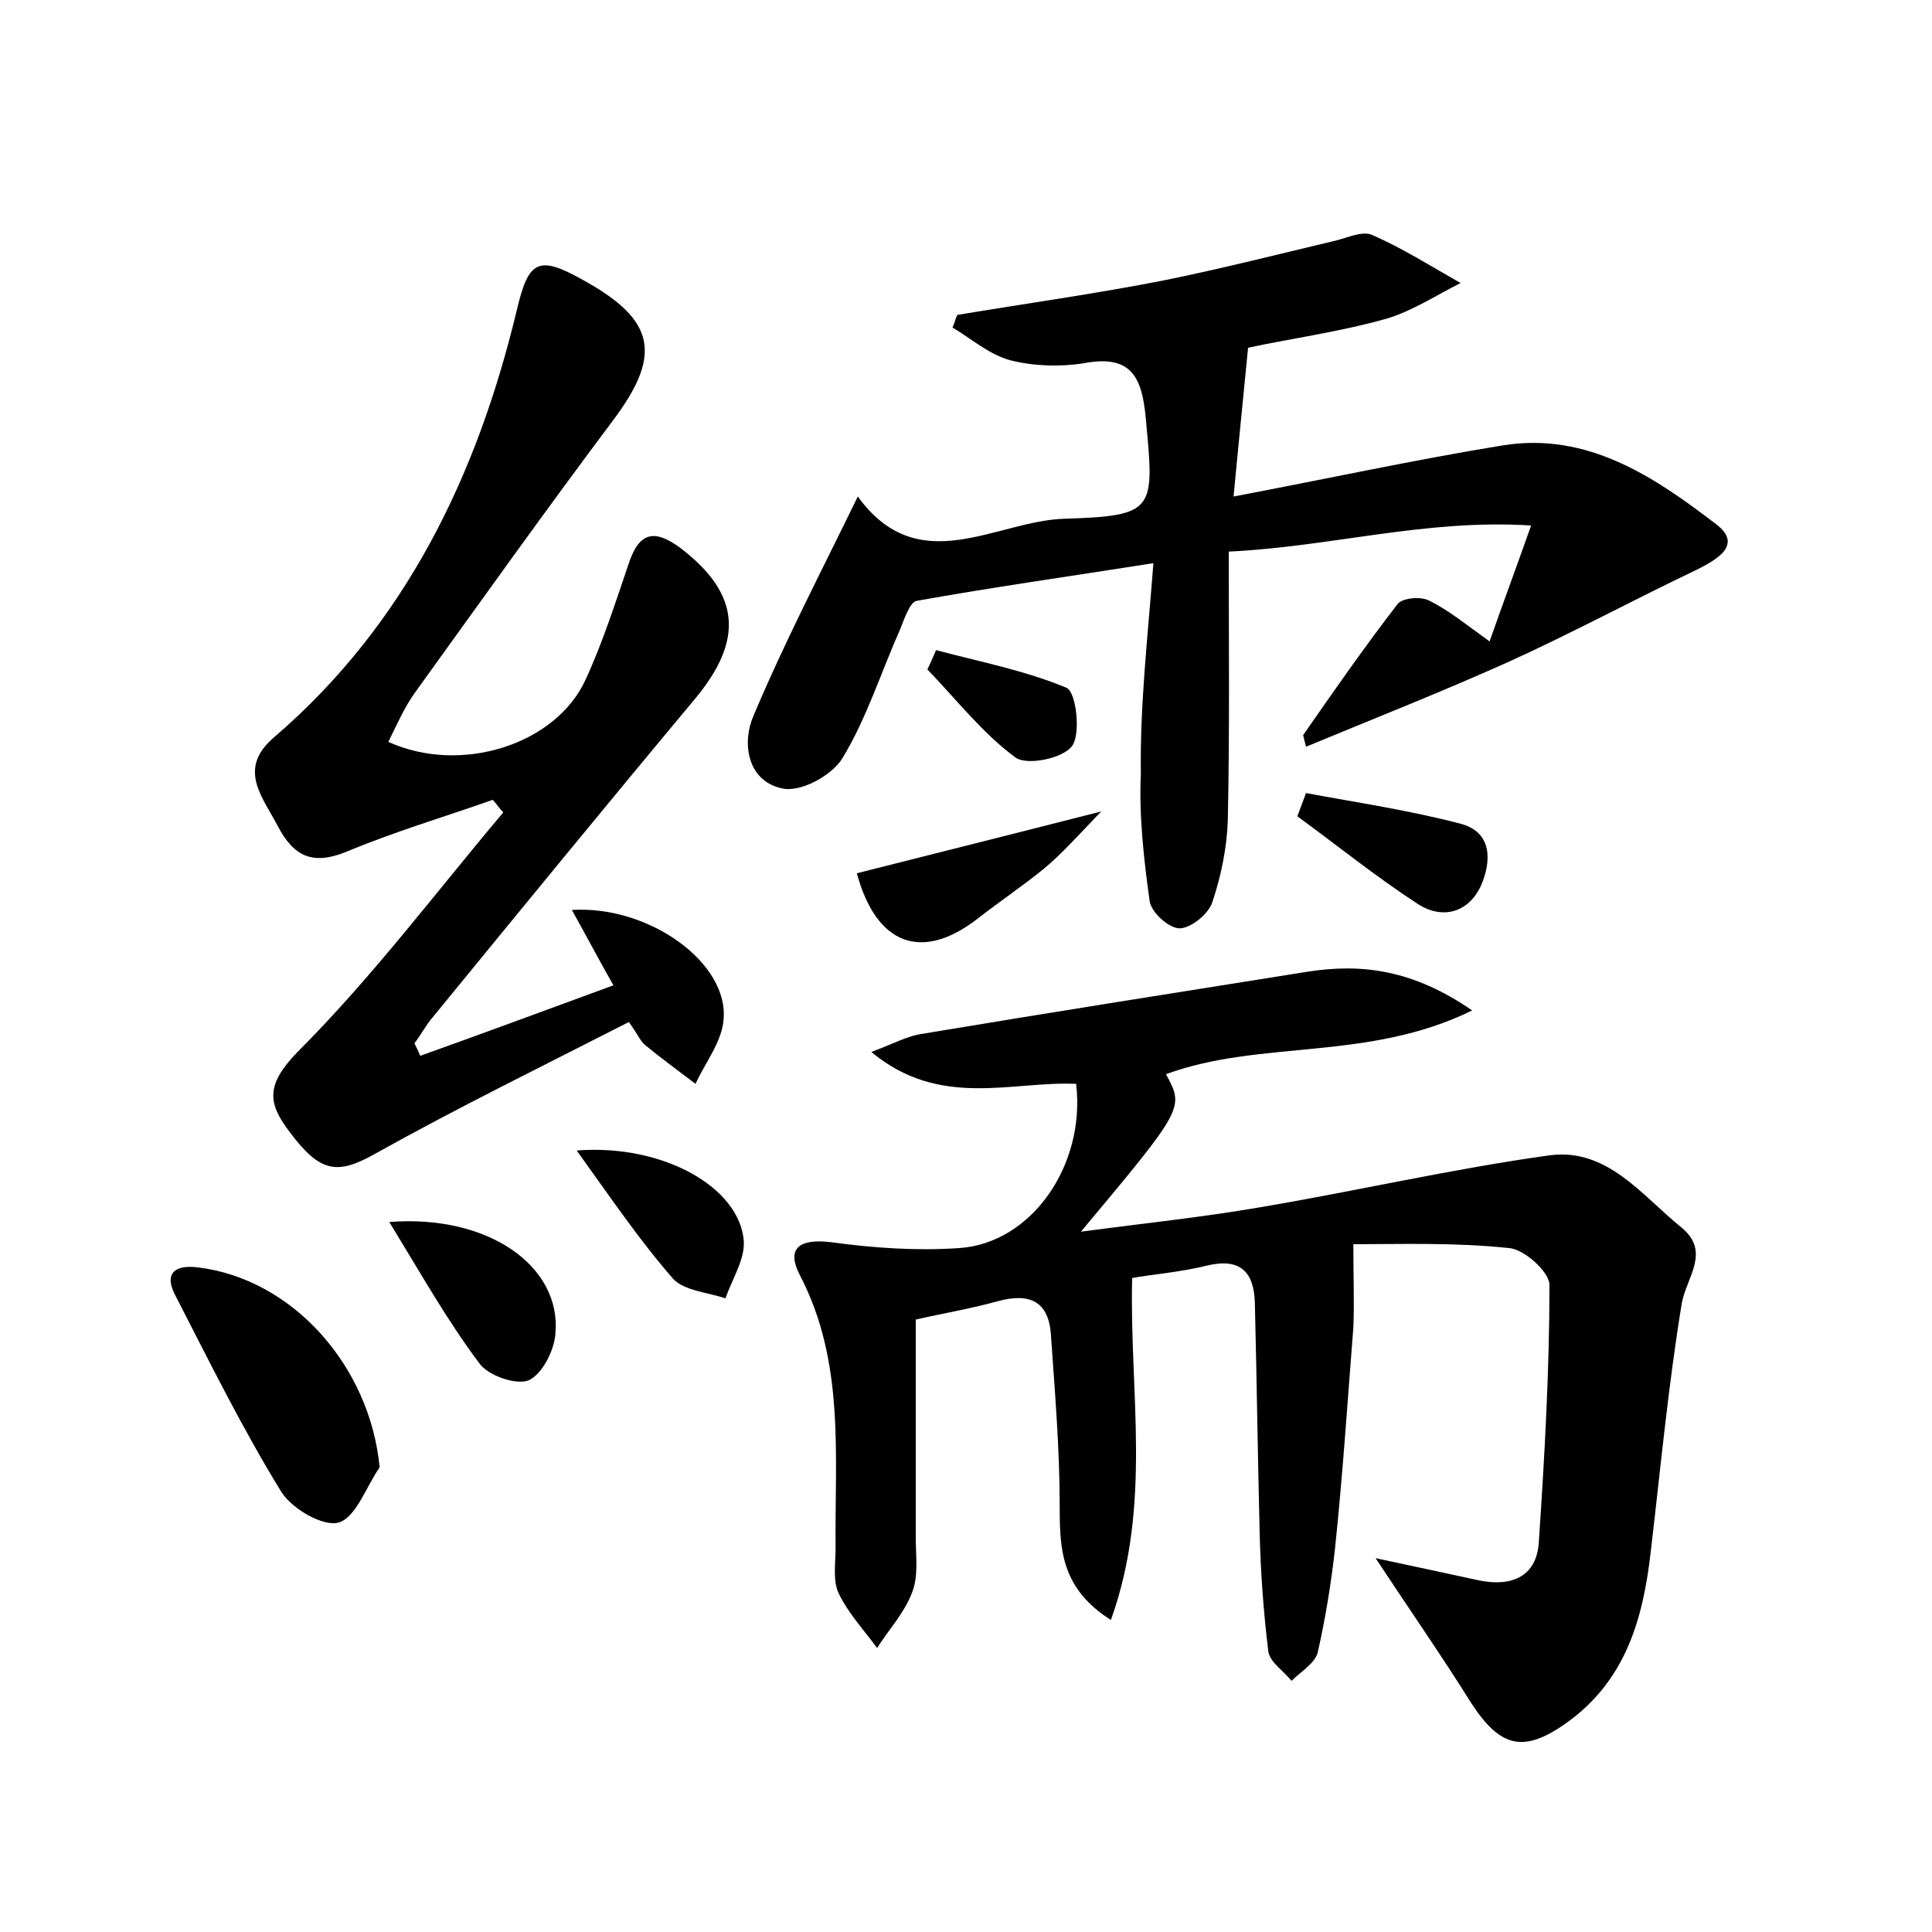 <?xml version="1.0" encoding="utf-8"?>
<!-- Generator: Adobe Illustrator 22.0.0, SVG Export Plug-In . SVG Version: 6.00 Build 0)  -->
<svg version="1.1" id="图层_1" xmlns="http://www.w3.org/2000/svg" xmlns:xlink="http://www.w3.org/1999/xlink" x="0px" y="0px"
	 viewBox="0 0 200 200" style="enable-background:new 0 0 200 200;" xml:space="preserve">
<style type="text/css">
	.st1{fill:#010000;}
	.st4{fill:#fbfafc;}
</style>
<g>
	
	<path d="M140.1,128.8c0,3.7,0.1,6.2,0,8.6c-0.6,7.6-1.1,15.3-1.9,22.9c-0.4,3.6-1,7.3-1.8,10.8c-0.3,1.1-1.8,2-2.7,2.9
		c-0.8-1-2.2-1.9-2.4-3c-0.5-4.1-0.8-8.2-0.9-12.3c-0.2-8-0.3-15.9-0.5-23.9c-0.1-3.1-1.5-4.6-4.9-3.8c-2.8,0.7-5.6,0.9-7.8,1.3
		c-0.3,11.8,2.1,23.4-2.2,35.4c-5.2-3.3-5.3-7.4-5.3-11.8c0-5.9-0.5-11.8-0.9-17.6c-0.2-3.6-2.2-4.5-5.5-3.6
		c-2.9,0.8-5.9,1.3-8.5,1.9c0,7.7,0,15.1,0,22.6c0,1.9,0.3,4-0.4,5.7c-0.8,2.1-2.4,3.8-3.6,5.7c-1.4-1.9-3-3.6-4-5.7
		c-0.6-1.3-0.3-3.1-0.3-4.7c-0.1-9.5,1-19.2-3.7-28.2c-1.5-2.9,0.1-3.8,3.3-3.4c4.4,0.6,8.8,0.9,13.2,0.6c7.5-0.5,13.1-8.6,12.1-17
		c-6.7-0.3-14.1,2.6-21.2-3.3c2.4-0.9,3.8-1.7,5.4-1.9c13.2-2.2,26.5-4.3,39.7-6.4c5.7-0.9,11-0.2,17.1,4c-10.8,5.3-21.9,3-31.7,6.6
		c1.9,3.5,1.9,3.5-8.8,16.3c6.8-0.9,12.6-1.5,18.4-2.5c10.1-1.7,20-4,30.1-5.4c6-0.8,9.6,4.2,13.7,7.5c3,2.5,0.5,5.1,0,7.8
		c-1.4,8.5-2.2,17.1-3.2,25.6c-0.8,7.1-2.6,13.5-8.8,17.9c-4.4,3.1-6.8,2.5-9.8-2.1c-3-4.8-6.2-9.4-9.9-15c4.2,0.9,7.5,1.6,10.7,2.3
		c3.4,0.7,6-0.4,6.2-4c0.6-8.9,1.1-17.8,1.1-26.6c0-1.3-2.6-3.7-4.2-3.8C150.6,128.6,144.9,128.8,140.1,128.8z"/>
	<path d="M119.4,58.3c-8.9,1.4-16.7,2.5-24.5,3.9c-0.7,0.1-1.3,1.9-1.7,2.9c-2,4.5-3.5,9.3-6,13.4c-1.1,1.8-4.4,3.6-6.3,3.1
		c-3.6-0.8-4.1-4.8-2.9-7.5c3.2-7.6,7-14.9,10.8-22.7c6.3,8.7,14.3,2.5,21.4,2.3c9.5-0.3,9.3-0.9,8.4-10.5c-0.4-4.3-1.6-6.5-6.4-5.6
		c-2.5,0.4-5.2,0.3-7.6-0.3c-2.2-0.6-4-2.2-6-3.4c0.2-0.4,0.3-0.9,0.5-1.3c7.2-1.2,14.4-2.2,21.5-3.6c5.9-1.2,11.8-2.7,17.7-4.1
		c1.2-0.3,2.7-1,3.7-0.6c3.2,1.4,6.2,3.3,9.2,5c-2.6,1.3-5,2.9-7.7,3.7c-5,1.4-10.2,2.1-14.3,3c-0.5,5.2-1,10-1.5,15.4
		c9.5-1.8,18.7-3.8,27.9-5.3c8.8-1.4,15.7,3.3,22.1,8.2c2.7,2.1,0.1,3.6-2.1,4.7c-6.5,3.1-12.8,6.5-19.4,9.5c-6.9,3.1-14,5.9-21,8.8
		c-0.1-0.4-0.2-0.8-0.3-1.2c3.2-4.6,6.4-9.2,9.8-13.6c0.5-0.6,2.4-0.8,3.3-0.3c2,1,3.7,2.4,6.2,4.2c1.3-3.7,2.6-7.2,4.3-12
		c-10.9-0.7-20.7,2.2-31.3,2.7c0,9.5,0.1,18.7-0.1,27.9c-0.1,2.8-0.7,5.7-1.6,8.4c-0.4,1.2-2.2,2.7-3.4,2.7c-1.1,0-3-1.7-3.1-2.9
		c-0.6-4.3-1.1-8.8-0.9-13.1C118,73,118.8,66.1,119.4,58.3z"/>
	<path d="M63.5,102c-1.7-3-2.9-5.3-4.3-7.8c8-0.5,16.3,5.5,15.7,11.4c-0.2,2.3-1.9,4.4-2.9,6.6c-1.7-1.3-3.5-2.6-5.2-4
		c-0.5-0.4-0.7-1-1.7-2.4c-8.8,4.5-17.6,8.8-26.2,13.6c-3.9,2.2-5.7,2.1-8.9-2.2c-2.3-3-2.5-4.9,0.8-8.3
		c7.7-7.7,14.3-16.5,21.3-24.8c-0.4-0.4-0.7-0.9-1.1-1.3c-5.1,1.8-10.2,3.3-15.2,5.4c-3.5,1.4-5.4,0.4-7-2.6c-1.6-3.1-4.3-6-0.4-9.3
		c13.6-11.7,21-27.1,25.1-44.2c1.2-5.1,2.2-5.7,6.7-3.2c7.7,4.2,8.4,7.8,3.2,14.7c-6.9,9.2-13.6,18.6-20.3,27.9
		c-1.2,1.6-2,3.5-2.9,5.3c7.5,3.4,17.3,0.3,20.4-6.4c1.8-3.9,3.1-8,4.5-12.1c1.1-3.3,2.7-3.5,5.3-1.6c6.3,4.8,6.6,9.6,1.5,15.7
		c-9.1,10.9-18.1,21.9-27.1,32.9c-0.7,0.8-1.2,1.8-1.9,2.7c0.2,0.4,0.4,0.8,0.6,1.3C50.2,106.9,56.7,104.5,63.5,102z"/>
	<path d="M39.3,151.9c-1.4,2-2.4,5.1-4.2,5.7c-1.6,0.5-4.9-1.4-6-3.2c-4-6.5-7.4-13.4-10.9-20.2c-1.3-2.4-0.1-3.3,2.3-3
		C30.3,132.4,38.3,141.4,39.3,151.9z"/>
	<path d="M40.3,126.5c10.3-0.8,17.8,4.6,17.2,11.5c-0.1,1.8-1.4,4.3-2.8,4.9c-1.3,0.5-4.2-0.5-5.1-1.8
		C46.3,136.7,43.6,131.9,40.3,126.5z"/>
	<path d="M88.7,90.4c7.9-2,15.9-4,25.3-6.4c-2.5,2.6-4.1,4.4-5.9,5.9c-2.2,1.8-4.6,3.4-6.9,5.2C95.4,99.6,90.7,97.8,88.7,90.4z"/>
	<path d="M59.7,119.1c8.9-0.7,16.9,3.8,17.3,9.4c0.1,1.9-1.2,3.9-1.9,5.9c-1.8-0.6-4.3-0.8-5.4-2C66.2,128.4,63.3,124.1,59.7,119.1z
		"/>
	<path d="M135.2,82.1c5.4,1,10.8,1.8,16.1,3.2c3.2,0.9,3.1,3.9,2,6.4c-1.3,2.8-4,3.5-6.5,1.9c-4.3-2.8-8.4-6.1-12.5-9.1
		C134.6,83.7,134.9,82.9,135.2,82.1z"/>
	<path d="M96.9,67.3c4.5,1.2,9.2,2.1,13.5,3.9c1,0.4,1.5,4.7,0.6,6c-0.9,1.3-4.7,2.1-5.9,1.2c-3.4-2.5-6.1-6-9.1-9.1
		C96.3,68.7,96.6,68,96.9,67.3z"/>
</g>
</svg>
